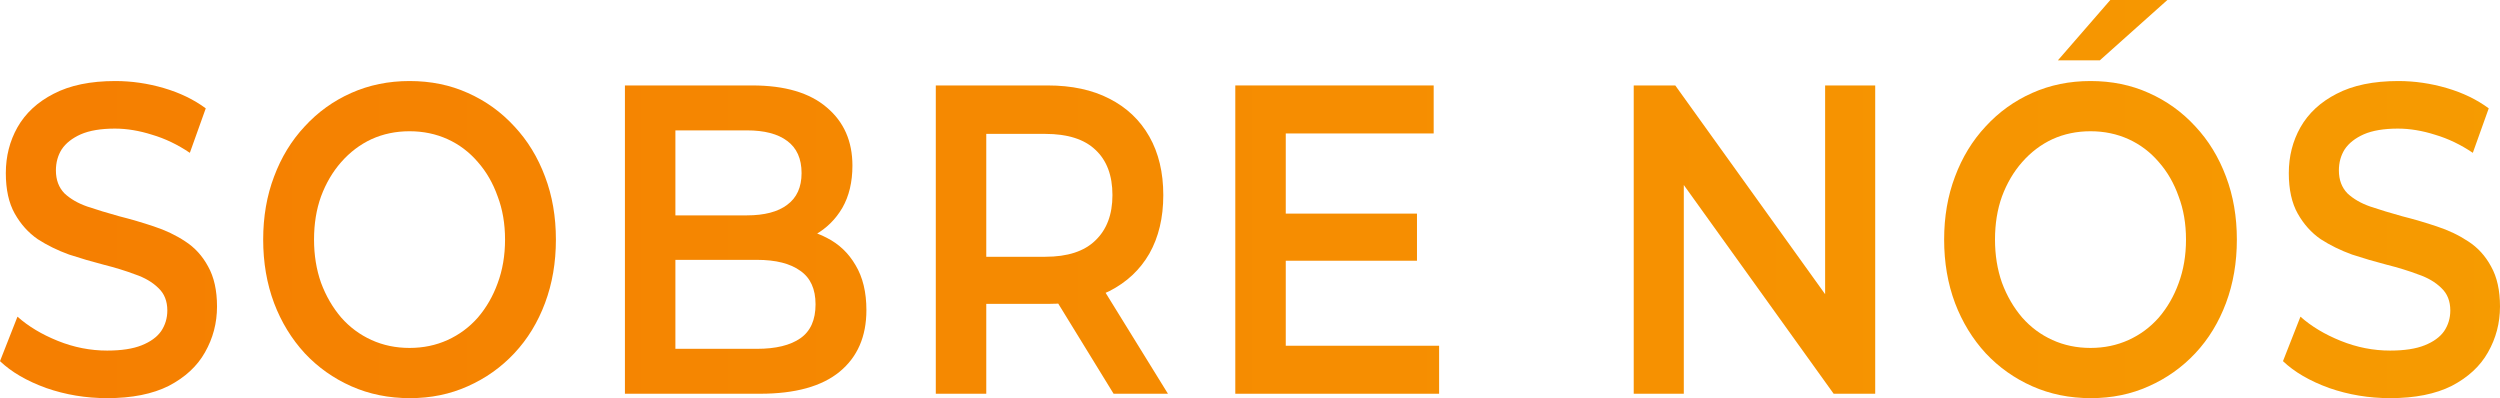 <svg width="270" height="43" viewBox="0 0 270 43" fill="none" xmlns="http://www.w3.org/2000/svg">
<path d="M11.572 43C9.28 43 7.086 42.635 4.989 41.906C2.893 41.145 1.23 40.178 0 39.004L1.887 34.2C3.061 35.247 4.514 36.119 6.247 36.816C7.98 37.514 9.755 37.863 11.572 37.863C13.11 37.863 14.354 37.673 15.304 37.292C16.254 36.911 16.953 36.404 17.4 35.77C17.848 35.104 18.071 34.359 18.071 33.534C18.071 32.52 17.75 31.711 17.107 31.108C16.464 30.474 15.625 29.983 14.591 29.634C13.585 29.253 12.453 28.904 11.195 28.587C9.965 28.27 8.721 27.906 7.463 27.493C6.233 27.049 5.101 26.494 4.067 25.828C3.061 25.131 2.236 24.211 1.593 23.07C0.95 21.928 0.629 20.469 0.629 18.694C0.629 16.886 1.048 15.237 1.887 13.747C2.753 12.225 4.053 11.02 5.786 10.132C7.547 9.212 9.769 8.752 12.453 8.752C14.214 8.752 15.961 9.006 17.694 9.513C19.427 10.021 20.936 10.75 22.222 11.701L20.503 16.506C19.189 15.618 17.834 14.968 16.436 14.555C15.038 14.111 13.697 13.889 12.411 13.889C10.901 13.889 9.671 14.095 8.721 14.508C7.799 14.92 7.114 15.459 6.667 16.125C6.247 16.791 6.038 17.552 6.038 18.408C6.038 19.423 6.345 20.247 6.96 20.882C7.603 21.484 8.428 21.96 9.434 22.309C10.468 22.657 11.614 23.006 12.872 23.355C14.13 23.672 15.374 24.037 16.604 24.449C17.861 24.861 18.994 25.4 20 26.066C21.034 26.732 21.859 27.636 22.474 28.778C23.116 29.919 23.438 31.362 23.438 33.106C23.438 34.882 23.005 36.531 22.138 38.053C21.3 39.544 20 40.748 18.239 41.668C16.478 42.556 14.256 43 11.572 43Z" fill="url(#paint0_linear_971_87)"/>
<path d="M44.273 43C41.98 43 39.87 42.572 37.941 41.716C36.013 40.859 34.335 39.67 32.91 38.148C31.484 36.594 30.38 34.787 29.598 32.726C28.815 30.633 28.424 28.35 28.424 25.876C28.424 23.403 28.815 21.135 29.598 19.074C30.38 16.981 31.484 15.174 32.91 13.652C34.335 12.098 36.013 10.893 37.941 10.037C39.87 9.18 41.966 8.752 44.23 8.752C46.523 8.752 48.619 9.18 50.52 10.037C52.449 10.893 54.126 12.098 55.551 13.652C56.977 15.174 58.081 16.981 58.864 19.074C59.646 21.135 60.038 23.403 60.038 25.876C60.038 28.35 59.646 30.633 58.864 32.726C58.081 34.819 56.977 36.626 55.551 38.148C54.126 39.67 52.449 40.859 50.52 41.716C48.619 42.572 46.537 43 44.273 43ZM44.23 37.577C45.712 37.577 47.082 37.292 48.34 36.721C49.597 36.15 50.688 35.342 51.61 34.295C52.532 33.217 53.245 31.98 53.748 30.585C54.279 29.158 54.545 27.588 54.545 25.876C54.545 24.164 54.279 22.61 53.748 21.215C53.245 19.788 52.532 18.551 51.61 17.504C50.688 16.426 49.597 15.602 48.34 15.031C47.082 14.46 45.712 14.175 44.23 14.175C42.749 14.175 41.379 14.46 40.122 15.031C38.892 15.602 37.801 16.426 36.851 17.504C35.929 18.551 35.202 19.788 34.671 21.215C34.168 22.61 33.916 24.164 33.916 25.876C33.916 27.557 34.168 29.111 34.671 30.538C35.202 31.965 35.929 33.217 36.851 34.295C37.774 35.342 38.864 36.15 40.122 36.721C41.379 37.292 42.749 37.577 44.23 37.577Z" fill="url(#paint1_linear_971_87)"/>
<path d="M67.492 42.524V9.228H81.245C84.767 9.228 87.45 10.021 89.295 11.606C91.14 13.16 92.062 15.253 92.062 17.885C92.062 19.661 91.699 21.183 90.972 22.451C90.246 23.688 89.267 24.655 88.037 25.353C86.835 26.019 85.522 26.352 84.096 26.352L84.851 24.639C86.5 24.639 87.981 24.988 89.295 25.686C90.609 26.352 91.643 27.335 92.398 28.635C93.18 29.935 93.572 31.552 93.572 33.487C93.572 36.341 92.607 38.56 90.679 40.146C88.75 41.732 85.885 42.524 82.083 42.524H67.492ZM72.943 37.673H81.748C83.788 37.673 85.354 37.292 86.444 36.531C87.534 35.77 88.079 34.549 88.079 32.868C88.079 31.219 87.534 30.014 86.444 29.253C85.354 28.46 83.788 28.064 81.748 28.064H72.524V23.26H80.658C82.559 23.26 84.012 22.879 85.018 22.118C86.053 21.357 86.57 20.216 86.57 18.694C86.57 17.14 86.053 15.982 85.018 15.221C84.012 14.46 82.559 14.08 80.658 14.08H72.943V37.673Z" fill="url(#paint2_linear_971_87)"/>
<path d="M101.066 42.524V9.228H113.142C115.741 9.228 117.963 9.704 119.808 10.655C121.681 11.606 123.121 12.97 124.127 14.746C125.133 16.521 125.636 18.63 125.636 21.072C125.636 23.514 125.133 25.622 124.127 27.398C123.121 29.142 121.681 30.49 119.808 31.441C117.963 32.361 115.741 32.821 113.142 32.821H104.085L106.517 30.014V42.524H101.066ZM120.269 42.524L112.848 30.442H118.676L126.139 42.524H120.269ZM106.517 30.68L104.085 27.731H112.89C115.294 27.731 117.097 27.145 118.299 25.971C119.529 24.798 120.144 23.165 120.144 21.072C120.144 18.947 119.529 17.314 118.299 16.173C117.097 15.031 115.294 14.46 112.89 14.46H104.085L106.517 11.416V30.68Z" fill="url(#paint3_linear_971_87)"/>
<path d="M138.443 23.07H153.034V28.159H138.443V23.07ZM138.862 37.34H155.424V42.524H133.412V9.228H154.837V14.413H138.862V37.34Z" fill="url(#paint4_linear_971_87)"/>
<path d="M176.442 42.524V9.228H180.929L199.335 34.866H197.113V9.228H202.522V42.524H198.035L179.629 16.886H181.851V42.524H176.442Z" fill="url(#paint5_linear_971_87)"/>
<path d="M225.816 43C223.524 43 221.413 42.572 219.485 41.716C217.556 40.859 215.879 39.67 214.453 38.148C213.028 36.594 211.924 34.787 211.141 32.726C210.358 30.633 209.967 28.35 209.967 25.876C209.967 23.403 210.358 21.135 211.141 19.074C211.924 16.981 213.028 15.174 214.453 13.652C215.879 12.098 217.556 10.893 219.485 10.037C221.413 9.18 223.51 8.752 225.774 8.752C228.066 8.752 230.163 9.18 232.063 10.037C233.992 10.893 235.669 12.098 237.095 13.652C238.52 15.174 239.624 16.981 240.407 19.074C241.19 21.135 241.581 23.403 241.581 25.876C241.581 28.35 241.19 30.633 240.407 32.726C239.624 34.819 238.52 36.626 237.095 38.148C235.669 39.67 233.992 40.859 232.063 41.716C230.163 42.572 228.08 43 225.816 43ZM225.774 37.577C227.256 37.577 228.625 37.292 229.883 36.721C231.141 36.15 232.231 35.342 233.153 34.295C234.076 33.217 234.789 31.98 235.292 30.585C235.823 29.158 236.088 27.588 236.088 25.876C236.088 24.164 235.823 22.61 235.292 21.215C234.789 19.788 234.076 18.551 233.153 17.504C232.231 16.426 231.141 15.602 229.883 15.031C228.625 14.46 227.256 14.175 225.774 14.175C224.293 14.175 222.923 14.46 221.665 15.031C220.435 15.602 219.345 16.426 218.395 17.504C217.472 18.551 216.745 19.788 216.214 21.215C215.711 22.61 215.46 24.164 215.46 25.876C215.46 27.557 215.711 29.111 216.214 30.538C216.745 31.965 217.472 33.217 218.395 34.295C219.317 35.342 220.407 36.15 221.665 36.721C222.923 37.292 224.293 37.577 225.774 37.577ZM222.252 6.517L227.912 0H234.076L226.78 6.517H222.252Z" fill="url(#paint6_linear_971_87)"/>
<path d="M258.134 43C255.842 43 253.648 42.635 251.551 41.906C249.455 41.145 247.792 40.178 246.562 39.004L248.449 34.2C249.623 35.247 251.076 36.119 252.809 36.816C254.542 37.514 256.317 37.863 258.134 37.863C259.672 37.863 260.915 37.673 261.866 37.292C262.816 36.911 263.515 36.404 263.962 35.77C264.41 35.104 264.633 34.359 264.633 33.534C264.633 32.52 264.312 31.711 263.669 31.108C263.026 30.474 262.187 29.983 261.153 29.634C260.147 29.253 259.015 28.904 257.757 28.587C256.527 28.27 255.283 27.906 254.025 27.493C252.795 27.049 251.663 26.494 250.629 25.828C249.623 25.131 248.798 24.211 248.155 23.07C247.512 21.928 247.191 20.469 247.191 18.694C247.191 16.886 247.61 15.237 248.449 13.747C249.315 12.225 250.615 11.02 252.348 10.132C254.109 9.212 256.331 8.752 259.015 8.752C260.776 8.752 262.523 9.006 264.256 9.513C265.989 10.021 267.498 10.75 268.784 11.701L267.065 16.506C265.751 15.618 264.396 14.968 262.998 14.555C261.6 14.111 260.259 13.889 258.973 13.889C257.463 13.889 256.234 14.095 255.283 14.508C254.361 14.92 253.676 15.459 253.229 16.125C252.809 16.791 252.6 17.552 252.6 18.408C252.6 19.423 252.907 20.247 253.522 20.882C254.165 21.484 254.99 21.96 255.996 22.309C257.03 22.657 258.176 23.006 259.434 23.355C260.692 23.672 261.936 24.037 263.166 24.449C264.424 24.861 265.556 25.4 266.562 26.066C267.596 26.732 268.421 27.636 269.036 28.778C269.679 29.919 270 31.362 270 33.106C270 34.882 269.567 36.531 268.7 38.053C267.862 39.544 266.562 40.748 264.801 41.668C263.04 42.556 260.818 43 258.134 43Z" fill="url(#paint7_linear_971_87)"/>
<defs>
<linearGradient id="paint0_linear_971_87" x1="-1.467" y1="25.183" x2="271.941" y2="25.183" gradientUnits="userSpaceOnUse">
<stop stop-color="#F57E01"/>
<stop offset="1" stop-color="#F69B01"/>
</linearGradient>
<linearGradient id="paint1_linear_971_87" x1="-1.467" y1="25.183" x2="271.941" y2="25.183" gradientUnits="userSpaceOnUse">
<stop stop-color="#F57E01"/>
<stop offset="1" stop-color="#F69B01"/>
</linearGradient>
<linearGradient id="paint2_linear_971_87" x1="-1.467" y1="25.183" x2="271.941" y2="25.183" gradientUnits="userSpaceOnUse">
<stop stop-color="#F57E01"/>
<stop offset="1" stop-color="#F69B01"/>
</linearGradient>
<linearGradient id="paint3_linear_971_87" x1="-1.467" y1="25.183" x2="271.941" y2="25.183" gradientUnits="userSpaceOnUse">
<stop stop-color="#F57E01"/>
<stop offset="1" stop-color="#F69B01"/>
</linearGradient>
<linearGradient id="paint4_linear_971_87" x1="-1.467" y1="25.183" x2="271.941" y2="25.183" gradientUnits="userSpaceOnUse">
<stop stop-color="#F57E01"/>
<stop offset="1" stop-color="#F69B01"/>
</linearGradient>
<linearGradient id="paint5_linear_971_87" x1="-1.467" y1="25.183" x2="271.941" y2="25.183" gradientUnits="userSpaceOnUse">
<stop stop-color="#F57E01"/>
<stop offset="1" stop-color="#F69B01"/>
</linearGradient>
<linearGradient id="paint6_linear_971_87" x1="-1.467" y1="25.183" x2="271.941" y2="25.183" gradientUnits="userSpaceOnUse">
<stop stop-color="#F57E01"/>
<stop offset="1" stop-color="#F69B01"/>
</linearGradient>
<linearGradient id="paint7_linear_971_87" x1="-1.467" y1="25.183" x2="271.941" y2="25.183" gradientUnits="userSpaceOnUse">
<stop stop-color="#F57E01"/>
<stop offset="1" stop-color="#F69B01"/>
</linearGradient>
</defs>
</svg>
